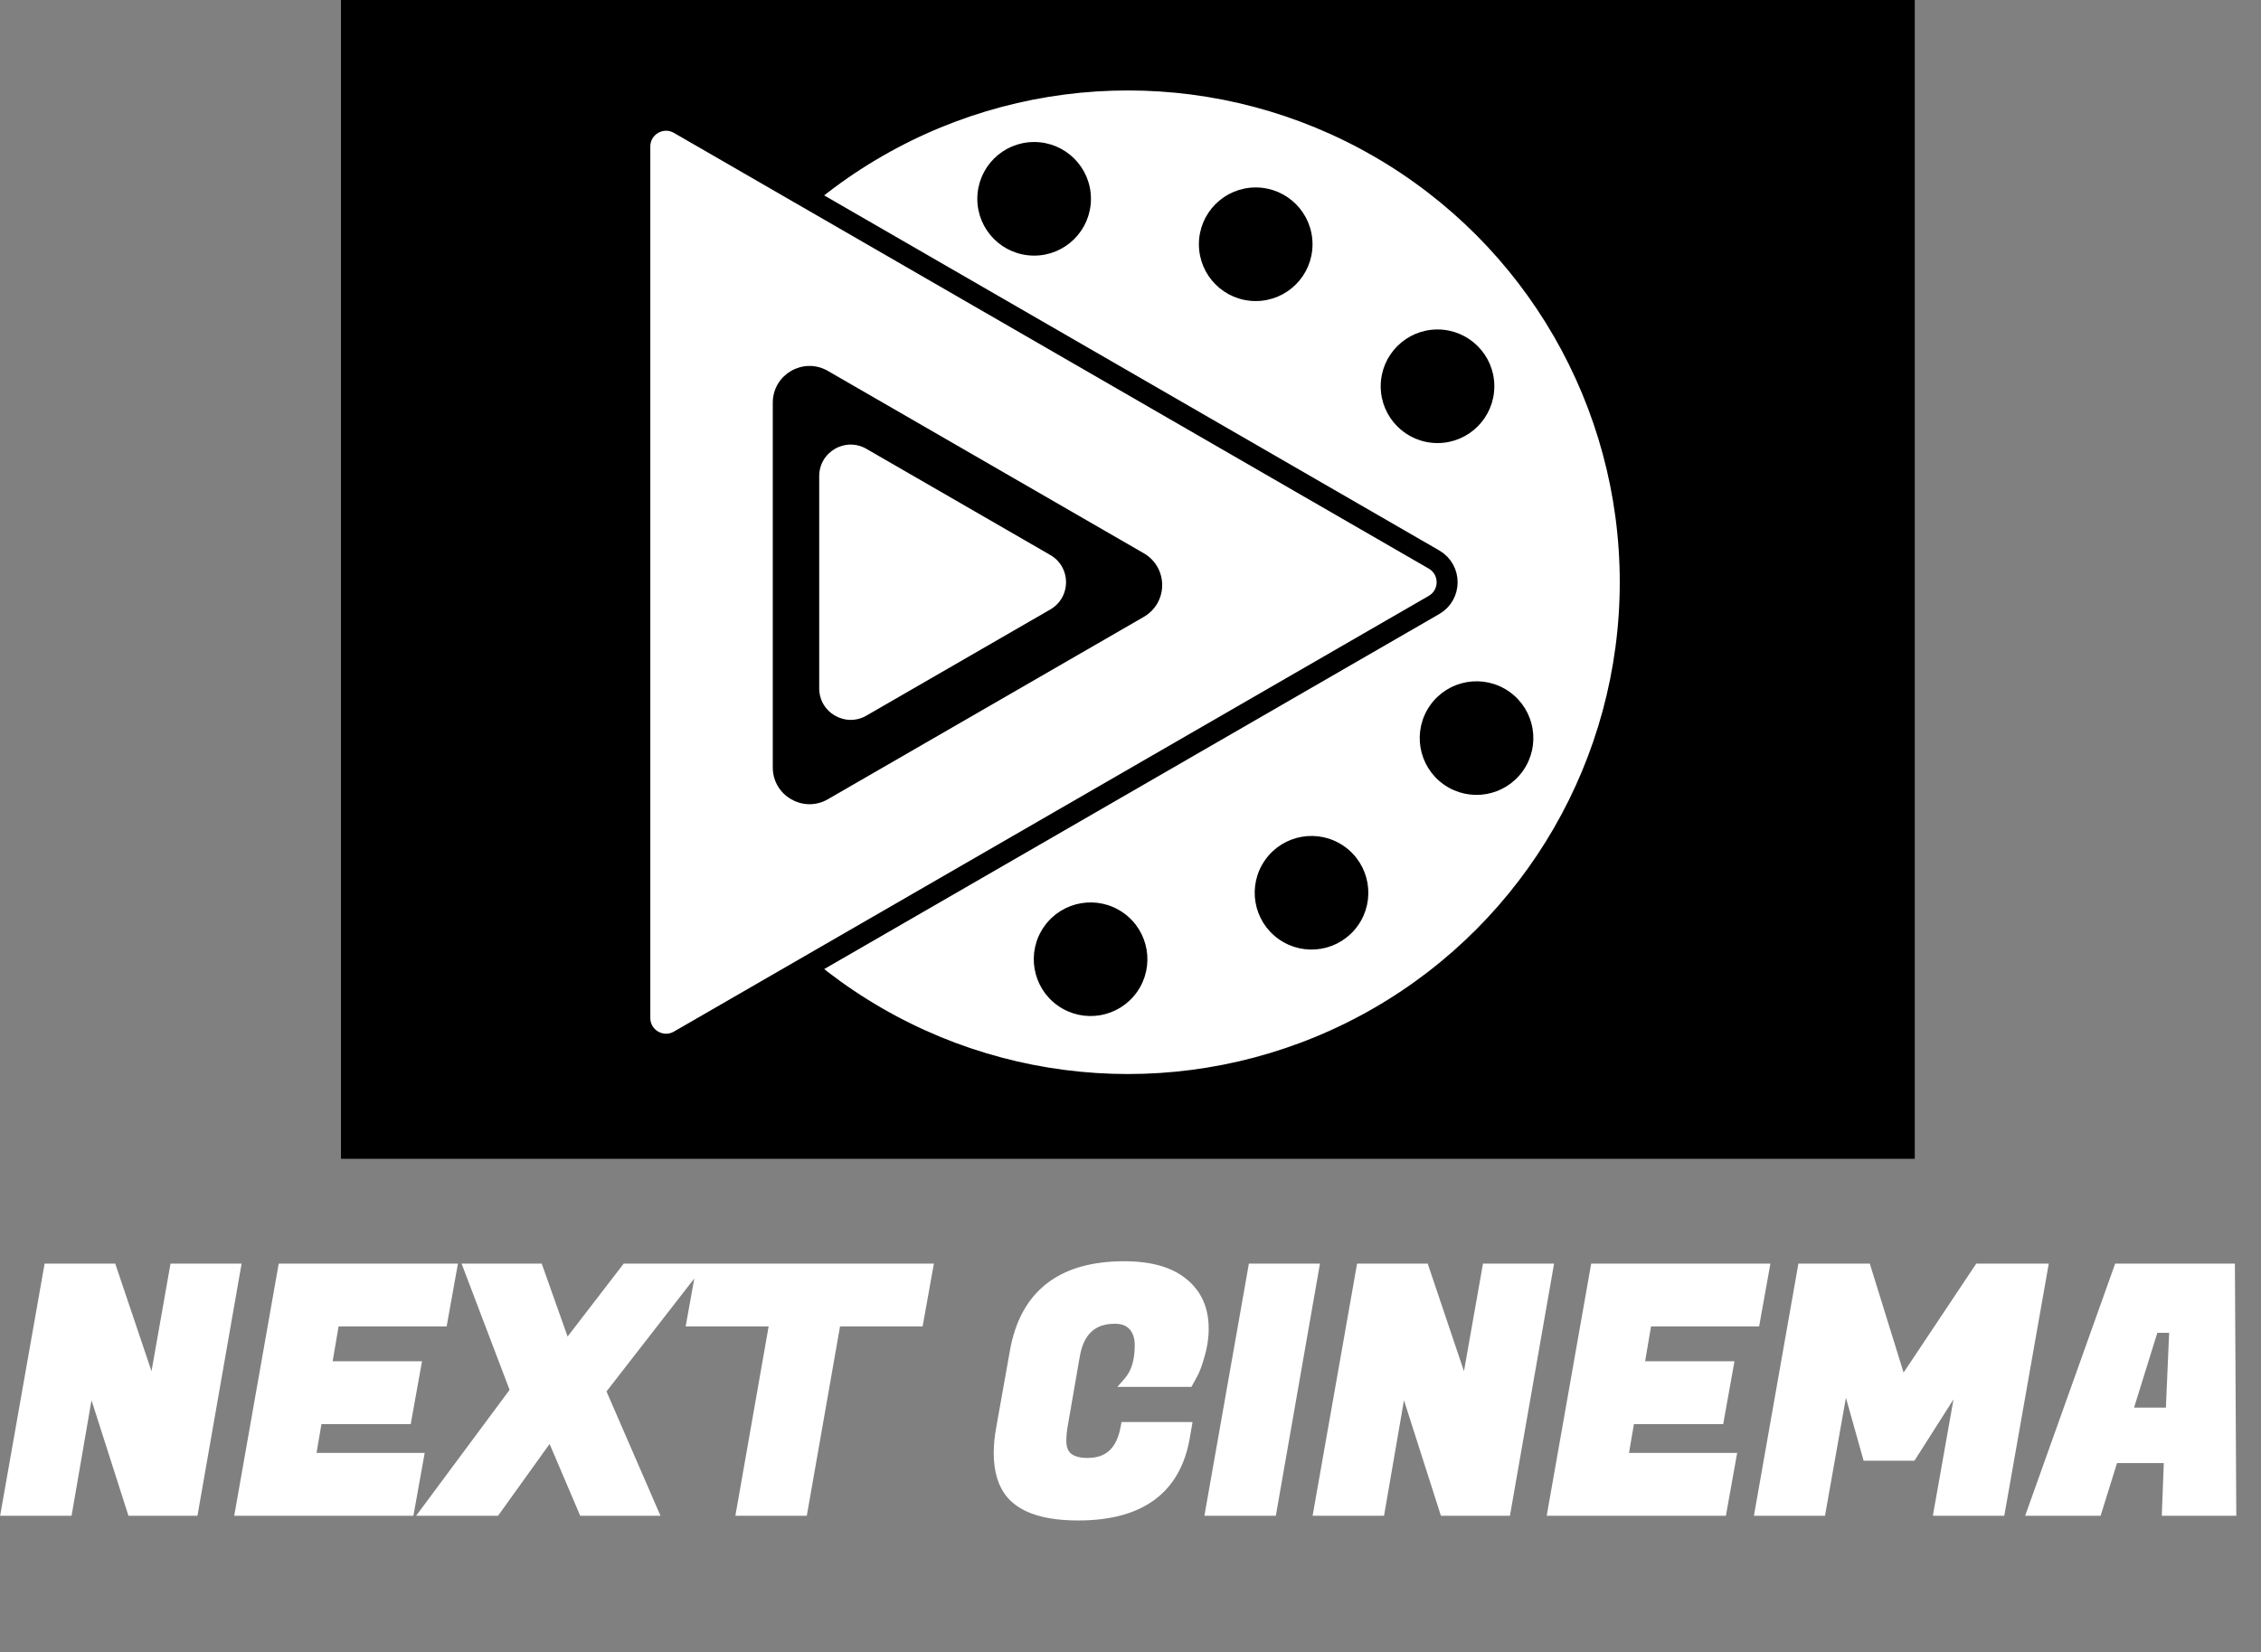 <svg width="431" height="315" viewBox="0 0 431 315" fill="none" xmlns="http://www.w3.org/2000/svg">
<rect x="0" y="0" width="431" height="315" fill="#808080" stroke="none"/>
<rect x="65.5" y="0.5" width="299" height="219.939" fill="black" stroke="black"/>
<circle cx="215" cy="111.011" r="94.265" fill="white" stroke="black"/>
<path d="M273.356 115.341L129.464 198.417C126.131 200.341 121.964 197.936 121.964 194.087L121.964 27.935C121.964 24.086 126.131 21.68 129.464 23.605L273.356 106.681C276.689 108.605 276.689 113.416 273.356 115.341Z" fill="white" stroke="black" stroke-width="4"/>
<path d="M217.788 117.181L157.56 151.954C153.227 154.456 147.81 151.328 147.81 146.325L147.81 76.78C147.81 71.776 153.227 68.649 157.56 71.151L217.788 105.923C222.121 108.425 222.121 114.679 217.788 117.181Z" fill="black" stroke="black"/>
<path d="M200.459 116.64L165.412 136.874C161.079 139.376 155.662 136.249 155.662 131.245L155.662 90.776C155.662 85.773 161.079 82.645 165.412 85.147L200.459 105.381C204.793 107.883 204.793 114.138 200.459 116.64Z" fill="white" stroke="black"/>
<circle cx="197.13" cy="37.906" r="10.33" fill="black" stroke="black"/>
<circle cx="239.368" cy="46.57" r="10.33" fill="black" stroke="black"/>
<circle cx="274.025" cy="73.646" r="10.33" fill="black" stroke="black"/>
<circle cx="281.463" cy="140.727" r="10.33" transform="rotate(125.254 281.463 140.727)" fill="black" stroke="black"/>
<circle cx="250.007" cy="170.217" r="10.33" transform="rotate(125.254 250.007 170.217)" fill="black" stroke="black"/>
<circle cx="207.893" cy="182.89" r="10.33" transform="rotate(125.254 207.893 182.89)" fill="black" stroke="black"/>
<path d="M44.864 241.92L36.8 288H25.216L17.152 262.784L12.8 288H1.216L9.344 241.92H21.248L29.184 265.472L33.344 241.92H44.864ZM77.969 288H45.841L53.969 241.92H86.097L84.305 251.904H63.697L62.225 260.544H79.249L77.457 270.528H60.433L59.153 278.016H79.761L77.969 288ZM132.509 241.92L114.461 265.152L124.381 288H111.261L104.989 273.28L94.429 288H81.309L98.269 265.152L89.437 241.92H102.557L107.869 256.896L119.389 241.92H132.509ZM175.036 251.904H159.292L152.956 288H141.372L147.708 251.904H131.9L133.692 241.92H176.828L175.036 251.904ZM205.533 288.896C199.432 288.896 195.208 287.573 192.861 284.928C191.24 283.051 190.429 280.427 190.429 277.056C190.429 275.605 190.578 274.048 190.877 272.384L193.501 257.664C195.421 246.869 202.354 241.472 214.301 241.472C219.25 241.472 223.005 242.539 225.565 244.672C228.125 246.763 229.405 249.643 229.405 253.312C229.405 255.019 229.149 256.725 228.637 258.432C228.168 260.096 227.698 261.333 227.229 262.144L226.525 263.424H215.197C216.605 261.803 217.309 259.499 217.309 256.512C217.309 254.933 216.904 253.696 216.093 252.8C215.282 251.861 214.088 251.392 212.509 251.392C208.2 251.392 205.64 253.781 204.829 258.56L202.589 271.488C202.376 272.597 202.269 273.685 202.269 274.752C202.269 277.568 203.954 278.976 207.325 278.976C211.378 278.976 213.81 276.693 214.621 272.128H226.141L225.821 273.984C224.114 283.925 217.352 288.896 205.533 288.896ZM250.427 241.92L242.363 288H230.779L238.907 241.92H250.427ZM295.052 241.92L286.988 288H275.404L267.34 262.784L262.988 288H251.404L259.532 241.92H271.436L279.372 265.472L283.532 241.92H295.052ZM328.157 288H296.029L304.157 241.92H336.285L334.493 251.904H313.885L312.413 260.544H329.437L327.645 270.528H310.621L309.341 278.016H329.949L328.157 288ZM355.689 241.92L362.537 264L377.257 241.92H389.353L381.225 288H369.641L374.249 262.016L364.393 277.504H356.009L351.657 262.016L347.049 288H335.529L343.657 241.92H355.689ZM413.125 288L413.509 277.952H402.821L399.685 288H387.461L403.909 241.92H425.029L425.285 288H413.125ZM410.501 253.12L405.445 269.376H413.829L414.533 253.12H410.501Z" fill="white"/>
<path d="M44.864 241.92L45.849 242.092L46.054 240.92H44.864V241.92ZM36.8 288V289H37.64L37.785 288.172L36.8 288ZM25.216 288L24.264 288.305L24.486 289H25.216V288ZM17.152 262.784L18.105 262.479L16.167 262.614L17.152 262.784ZM12.8 288V289H13.642L13.785 288.17L12.8 288ZM1.216 288L0.231 287.826L0.024 289H1.216V288ZM9.344 241.92V240.92H8.505L8.359 241.746L9.344 241.92ZM21.248 241.92L22.196 241.601L21.966 240.92H21.248V241.92ZM29.184 265.472L28.236 265.791L30.169 265.646L29.184 265.472ZM33.344 241.92V240.92H32.505L32.359 241.746L33.344 241.92ZM43.879 241.748L35.815 287.828L37.785 288.172L45.849 242.092L43.879 241.748ZM36.8 287H25.216V289H36.8V287ZM26.169 287.695L18.105 262.479L16.2 263.089L24.264 288.305L26.169 287.695ZM16.167 262.614L11.815 287.83L13.785 288.17L18.137 262.954L16.167 262.614ZM12.8 287H1.216V289H12.8V287ZM2.201 288.174L10.329 242.094L8.359 241.746L0.231 287.826L2.201 288.174ZM9.344 242.92H21.248V240.92H9.344V242.92ZM20.3 242.239L28.236 265.791L30.132 265.153L22.196 241.601L20.3 242.239ZM30.169 265.646L34.329 242.094L32.359 241.746L28.199 265.298L30.169 265.646ZM33.344 242.92H44.864V240.92H33.344V242.92ZM77.969 288V289H78.805L78.953 288.177L77.969 288ZM45.841 288L44.856 287.826L44.649 289H45.841V288ZM53.969 241.92V240.92H53.13L52.984 241.746L53.969 241.92ZM86.097 241.92L87.081 242.097L87.293 240.92H86.097V241.92ZM84.305 251.904V252.904H85.141L85.289 252.081L84.305 251.904ZM63.697 251.904V250.904H62.853L62.711 251.736L63.697 251.904ZM62.225 260.544L61.239 260.376L61.04 261.544H62.225V260.544ZM79.249 260.544L80.233 260.721L80.445 259.544H79.249V260.544ZM77.457 270.528V271.528H78.293L78.441 270.705L77.457 270.528ZM60.433 270.528V269.528H59.589L59.447 270.36L60.433 270.528ZM59.153 278.016L58.167 277.848L57.968 279.016H59.153V278.016ZM79.761 278.016L80.745 278.193L80.957 277.016H79.761V278.016ZM77.969 287H45.841V289H77.969V287ZM46.826 288.174L54.954 242.094L52.984 241.746L44.856 287.826L46.826 288.174ZM53.969 242.92H86.097V240.92H53.969V242.92ZM85.113 241.743L83.321 251.727L85.289 252.081L87.081 242.097L85.113 241.743ZM84.305 250.904H63.697V252.904H84.305V250.904ZM62.711 251.736L61.239 260.376L63.211 260.712L64.683 252.072L62.711 251.736ZM62.225 261.544H79.249V259.544H62.225V261.544ZM78.265 260.367L76.473 270.351L78.441 270.705L80.233 260.721L78.265 260.367ZM77.457 269.528H60.433V271.528H77.457V269.528ZM59.447 270.36L58.167 277.848L60.139 278.184L61.419 270.696L59.447 270.36ZM59.153 279.016H79.761V277.016H59.153V279.016ZM78.777 277.839L76.985 287.823L78.953 288.177L80.745 278.193L78.777 277.839ZM132.509 241.92L133.299 242.533L134.552 240.92H132.509V241.92ZM114.461 265.152L113.671 264.539L113.308 265.007L113.544 265.55L114.461 265.152ZM124.381 288V289H125.905L125.298 287.602L124.381 288ZM111.261 288L110.341 288.392L110.6 289H111.261V288ZM104.989 273.28L105.909 272.888L105.212 271.253L104.176 272.697L104.989 273.28ZM94.429 288V289H94.942L95.242 288.583L94.429 288ZM81.309 288L80.506 287.404L79.321 289H81.309V288ZM98.269 265.152L99.072 265.748L99.398 265.308L99.204 264.797L98.269 265.152ZM89.437 241.92V240.92H87.987L88.502 242.275L89.437 241.92ZM102.557 241.92L103.499 241.586L103.263 240.92H102.557V241.92ZM107.869 256.896L106.927 257.23L107.541 258.963L108.662 257.506L107.869 256.896ZM119.389 241.92V240.92H118.897L118.596 241.31L119.389 241.92ZM131.719 241.307L113.671 264.539L115.251 265.765L133.299 242.533L131.719 241.307ZM113.544 265.55L123.464 288.398L125.298 287.602L115.378 264.754L113.544 265.55ZM124.381 287H111.261V289H124.381V287ZM112.181 287.608L105.909 272.888L104.069 273.672L110.341 288.392L112.181 287.608ZM104.176 272.697L93.617 287.417L95.242 288.583L105.802 273.863L104.176 272.697ZM94.429 287H81.309V289H94.429V287ZM82.112 288.596L99.072 265.748L97.466 264.556L80.506 287.404L82.112 288.596ZM99.204 264.797L90.372 241.565L88.502 242.275L97.334 265.507L99.204 264.797ZM89.437 242.92H102.557V240.92H89.437V242.92ZM101.615 242.254L106.927 257.23L108.811 256.562L103.499 241.586L101.615 242.254ZM108.662 257.506L120.182 242.53L118.596 241.31L107.076 256.286L108.662 257.506ZM119.389 242.92H132.509V240.92H119.389V242.92ZM175.036 251.904V252.904H175.872L176.02 252.081L175.036 251.904ZM159.292 251.904V250.904H158.452L158.307 251.731L159.292 251.904ZM152.956 288V289H153.795L153.94 288.173L152.956 288ZM141.372 288L140.387 287.827L140.181 289H141.372V288ZM147.708 251.904L148.692 252.077L148.898 250.904H147.708V251.904ZM131.9 251.904L130.915 251.727L130.704 252.904H131.9V251.904ZM133.692 241.92V240.92H132.855L132.707 241.743L133.692 241.92ZM176.828 241.92L177.812 242.097L178.023 240.92H176.828V241.92ZM175.036 250.904H159.292V252.904H175.036V250.904ZM158.307 251.731L151.971 287.827L153.94 288.173L160.276 252.077L158.307 251.731ZM152.956 287H141.372V289H152.956V287ZM142.356 288.173L148.692 252.077L146.723 251.731L140.387 287.827L142.356 288.173ZM147.708 250.904H131.9V252.904H147.708V250.904ZM132.884 252.081L134.676 242.097L132.707 241.743L130.915 251.727L132.884 252.081ZM133.692 242.92H176.828V240.92H133.692V242.92ZM175.843 241.743L174.051 251.727L176.02 252.081L177.812 242.097L175.843 241.743ZM192.861 284.928L192.104 285.582L192.113 285.592L192.861 284.928ZM190.877 272.384L191.861 272.561L191.861 272.559L190.877 272.384ZM193.501 257.664L194.485 257.839L194.486 257.839L193.501 257.664ZM225.565 244.672L224.925 245.44L224.932 245.447L225.565 244.672ZM228.637 258.432L227.679 258.145L227.677 258.153L227.675 258.161L228.637 258.432ZM227.229 262.144L226.364 261.643L226.358 261.652L226.353 261.662L227.229 262.144ZM226.525 263.424V264.424H227.116L227.401 263.906L226.525 263.424ZM215.197 263.424L214.442 262.768L213.004 264.424H215.197V263.424ZM216.093 252.8L215.336 253.454L215.344 253.462L215.351 253.471L216.093 252.8ZM204.829 258.56L205.814 258.731L205.815 258.727L204.829 258.56ZM202.589 271.488L203.571 271.677L203.573 271.668L203.574 271.659L202.589 271.488ZM214.621 272.128V271.128H213.783L213.636 271.953L214.621 272.128ZM226.141 272.128L227.126 272.298L227.328 271.128H226.141V272.128ZM225.821 273.984L224.836 273.814L224.835 273.815L225.821 273.984ZM205.533 287.896C199.521 287.896 195.666 286.583 193.609 284.264L192.113 285.592C194.749 288.564 199.342 289.896 205.533 289.896V287.896ZM193.618 284.274C192.202 282.635 191.429 280.273 191.429 277.056H189.429C189.429 280.58 190.277 283.466 192.104 285.582L193.618 284.274ZM191.429 277.056C191.429 275.673 191.571 274.176 191.861 272.561L189.893 272.207C189.585 273.92 189.429 275.537 189.429 277.056H191.429ZM191.861 272.559L194.485 257.839L192.517 257.489L189.893 272.209L191.861 272.559ZM194.486 257.839C195.413 252.622 197.529 248.821 200.755 246.309C203.993 243.789 208.471 242.472 214.301 242.472V240.472C208.184 240.472 203.223 241.854 199.527 244.731C195.82 247.616 193.509 251.911 192.516 257.489L194.486 257.839ZM214.301 242.472C219.126 242.472 222.614 243.514 224.925 245.44L226.205 243.904C223.396 241.563 219.375 240.472 214.301 240.472V242.472ZM224.932 245.447C227.232 247.325 228.405 249.905 228.405 253.312H230.405C230.405 249.38 229.018 246.201 226.198 243.897L224.932 245.447ZM228.405 253.312C228.405 254.917 228.164 256.527 227.679 258.145L229.595 258.719C230.134 256.924 230.405 255.12 230.405 253.312H228.405ZM227.675 258.161C227.212 259.8 226.77 260.941 226.364 261.643L228.094 262.645C228.627 261.725 229.123 260.392 229.599 258.703L227.675 258.161ZM226.353 261.662L225.649 262.942L227.401 263.906L228.105 262.626L226.353 261.662ZM226.525 262.424H215.197V264.424H226.525V262.424ZM215.952 264.08C217.57 262.216 218.309 259.646 218.309 256.512H216.309C216.309 259.352 215.64 261.389 214.442 262.768L215.952 264.08ZM218.309 256.512C218.309 254.763 217.857 253.26 216.835 252.129L215.351 253.471C215.95 254.132 216.309 255.103 216.309 256.512H218.309ZM216.85 252.146C215.8 250.931 214.293 250.392 212.509 250.392V252.392C213.882 252.392 214.765 252.792 215.336 253.454L216.85 252.146ZM212.509 250.392C210.162 250.392 208.18 251.048 206.675 252.453C205.183 253.845 204.271 255.869 203.843 258.393L205.815 258.727C206.197 256.473 206.971 254.912 208.039 253.915C209.094 252.931 210.546 252.392 212.509 252.392V250.392ZM203.844 258.389L201.604 271.317L203.574 271.659L205.814 258.731L203.844 258.389ZM201.607 271.299C201.382 272.467 201.269 273.618 201.269 274.752H203.269C203.269 273.752 203.369 272.728 203.571 271.677L201.607 271.299ZM201.269 274.752C201.269 276.366 201.761 277.742 202.892 278.687C203.989 279.604 205.525 279.976 207.325 279.976V277.976C205.754 277.976 204.763 277.644 204.174 277.153C203.62 276.69 203.269 275.954 203.269 274.752H201.269ZM207.325 279.976C209.548 279.976 211.434 279.344 212.873 277.993C214.298 276.656 215.177 274.717 215.606 272.303L213.636 271.953C213.254 274.105 212.512 275.589 211.505 276.535C210.512 277.466 209.155 277.976 207.325 277.976V279.976ZM214.621 273.128H226.141V271.128H214.621V273.128ZM225.156 271.958L224.836 273.814L226.806 274.154L227.126 272.298L225.156 271.958ZM224.835 273.815C224.016 278.585 222.009 282.06 218.877 284.362C215.725 286.679 211.314 287.896 205.533 287.896V289.896C211.571 289.896 216.451 288.627 220.061 285.974C223.692 283.305 225.919 279.324 226.807 274.153L224.835 273.815ZM250.427 241.92L251.412 242.092L251.617 240.92H250.427V241.92ZM242.363 288V289H243.203L243.348 288.172L242.363 288ZM230.779 288L229.794 287.826L229.587 289H230.779V288ZM238.907 241.92V240.92H238.067L237.922 241.746L238.907 241.92ZM249.441 241.748L241.377 287.828L243.348 288.172L251.412 242.092L249.441 241.748ZM242.363 287H230.779V289H242.363V287ZM231.763 288.174L239.891 242.094L237.922 241.746L229.794 287.826L231.763 288.174ZM238.907 242.92H250.427V240.92H238.907V242.92ZM295.052 241.92L296.037 242.092L296.242 240.92H295.052V241.92ZM286.988 288V289H287.828L287.973 288.172L286.988 288ZM275.404 288L274.451 288.305L274.673 289H275.404V288ZM267.34 262.784L268.292 262.479L266.354 262.614L267.34 262.784ZM262.988 288V289H263.83L263.973 288.17L262.988 288ZM251.404 288L250.419 287.826L250.212 289H251.404V288ZM259.532 241.92V240.92H258.692L258.547 241.746L259.532 241.92ZM271.436 241.92L272.383 241.601L272.154 240.92H271.436V241.92ZM279.372 265.472L278.424 265.791L280.356 265.646L279.372 265.472ZM283.532 241.92V240.92H282.693L282.547 241.746L283.532 241.92ZM294.066 241.748L286.002 287.828L287.973 288.172L296.037 242.092L294.066 241.748ZM286.988 287H275.404V289H286.988V287ZM276.356 287.695L268.292 262.479L266.387 263.089L274.451 288.305L276.356 287.695ZM266.354 262.614L262.002 287.83L263.973 288.17L268.325 262.954L266.354 262.614ZM262.988 287H251.404V289H262.988V287ZM252.388 288.174L260.516 242.094L258.547 241.746L250.419 287.826L252.388 288.174ZM259.532 242.92H271.436V240.92H259.532V242.92ZM270.488 242.239L278.424 265.791L280.319 265.153L272.383 241.601L270.488 242.239ZM280.356 265.646L284.516 242.094L282.547 241.746L278.387 265.298L280.356 265.646ZM283.532 242.92H295.052V240.92H283.532V242.92ZM328.157 288V289H328.993L329.141 288.177L328.157 288ZM296.029 288L295.044 287.826L294.837 289H296.029V288ZM304.157 241.92V240.92H303.317L303.172 241.746L304.157 241.92ZM336.285 241.92L337.269 242.097L337.48 240.92H336.285V241.92ZM334.493 251.904V252.904H335.329L335.477 252.081L334.493 251.904ZM313.885 251.904V250.904H313.04L312.899 251.736L313.885 251.904ZM312.413 260.544L311.427 260.376L311.228 261.544H312.413V260.544ZM329.437 260.544L330.421 260.721L330.632 259.544H329.437V260.544ZM327.645 270.528V271.528H328.481L328.629 270.705L327.645 270.528ZM310.621 270.528V269.528H309.777L309.635 270.36L310.621 270.528ZM309.341 278.016L308.355 277.848L308.155 279.016H309.341V278.016ZM329.949 278.016L330.933 278.193L331.144 277.016H329.949V278.016ZM328.157 287H296.029V289H328.157V287ZM297.013 288.174L305.141 242.094L303.172 241.746L295.044 287.826L297.013 288.174ZM304.157 242.92H336.285V240.92H304.157V242.92ZM335.3 241.743L333.508 251.727L335.477 252.081L337.269 242.097L335.3 241.743ZM334.493 250.904H313.885V252.904H334.493V250.904ZM312.899 251.736L311.427 260.376L313.398 260.712L314.87 252.072L312.899 251.736ZM312.413 261.544H329.437V259.544H312.413V261.544ZM328.452 260.367L326.66 270.351L328.629 270.705L330.421 260.721L328.452 260.367ZM327.645 269.528H310.621V271.528H327.645V269.528ZM309.635 270.36L308.355 277.848L310.326 278.184L311.606 270.696L309.635 270.36ZM309.341 279.016H329.949V277.016H309.341V279.016ZM328.964 277.839L327.172 287.823L329.141 288.177L330.933 278.193L328.964 277.839ZM355.689 241.92L356.644 241.624L356.425 240.92H355.689V241.92ZM362.537 264L361.581 264.296L362.204 266.302L363.369 264.555L362.537 264ZM377.257 241.92V240.92H376.721L376.424 241.365L377.257 241.92ZM389.353 241.92L390.337 242.094L390.544 240.92H389.353V241.92ZM381.225 288V289H382.064L382.209 288.174L381.225 288ZM369.641 288L368.656 287.825L368.448 289H369.641V288ZM374.249 262.016L375.233 262.191L373.405 261.479L374.249 262.016ZM364.393 277.504V278.504H364.941L365.236 278.041L364.393 277.504ZM356.009 277.504L355.046 277.775L355.251 278.504H356.009V277.504ZM351.657 262.016L352.619 261.745L350.672 261.841L351.657 262.016ZM347.049 288V289H347.887L348.033 288.175L347.049 288ZM335.529 288L334.544 287.826L334.337 289H335.529V288ZM343.657 241.92V240.92H342.817L342.672 241.746L343.657 241.92ZM354.733 242.216L361.581 264.296L363.492 263.704L356.644 241.624L354.733 242.216ZM363.369 264.555L378.089 242.475L376.424 241.365L361.704 263.445L363.369 264.555ZM377.257 242.92H389.353V240.92H377.257V242.92ZM388.368 241.746L380.24 287.826L382.209 288.174L390.337 242.094L388.368 241.746ZM381.225 287H369.641V289H381.225V287ZM370.625 288.175L375.233 262.191L373.264 261.841L368.656 287.825L370.625 288.175ZM373.405 261.479L363.549 276.967L365.236 278.041L375.092 262.553L373.405 261.479ZM364.393 276.504H356.009V278.504H364.393V276.504ZM356.971 277.233L352.619 261.745L350.694 262.287L355.046 277.775L356.971 277.233ZM350.672 261.841L346.064 287.825L348.033 288.175L352.641 262.191L350.672 261.841ZM347.049 287H335.529V289H347.049V287ZM336.513 288.174L344.641 242.094L342.672 241.746L334.544 287.826L336.513 288.174ZM343.657 242.92H355.689V240.92H343.657V242.92ZM413.125 288L412.126 287.962L412.086 289H413.125V288ZM413.509 277.952L414.508 277.99L414.548 276.952H413.509V277.952ZM402.821 277.952V276.952H402.086L401.866 277.654L402.821 277.952ZM399.685 288V289H400.42L400.64 288.298L399.685 288ZM387.461 288L386.519 287.664L386.042 289H387.461V288ZM403.909 241.92V240.92H403.204L402.967 241.584L403.909 241.92ZM425.029 241.92L426.029 241.914L426.023 240.92H425.029V241.92ZM425.285 288V289H426.291L426.285 287.994L425.285 288ZM410.501 253.12V252.12H409.765L409.546 252.823L410.501 253.12ZM405.445 269.376L404.49 269.079L404.087 270.376H405.445V269.376ZM413.829 269.376V270.376H414.787L414.828 269.419L413.829 269.376ZM414.533 253.12L415.532 253.163L415.577 252.12H414.533V253.12ZM414.124 288.038L414.508 277.99L412.51 277.914L412.126 287.962L414.124 288.038ZM413.509 276.952H402.821V278.952H413.509V276.952ZM401.866 277.654L398.73 287.702L400.64 288.298L403.776 278.25L401.866 277.654ZM399.685 287H387.461V289H399.685V287ZM388.403 288.336L404.851 242.256L402.967 241.584L386.519 287.664L388.403 288.336ZM403.909 242.92H425.029V240.92H403.909V242.92ZM424.029 241.926L424.285 288.006L426.285 287.994L426.029 241.914L424.029 241.926ZM425.285 287H413.125V289H425.285V287ZM409.546 252.823L404.49 269.079L406.4 269.673L411.456 253.417L409.546 252.823ZM405.445 270.376H413.829V268.376H405.445V270.376ZM414.828 269.419L415.532 253.163L413.534 253.077L412.83 269.333L414.828 269.419ZM414.533 252.12H410.501V254.12H414.533V252.12Z" fill="white"/>
</svg>
